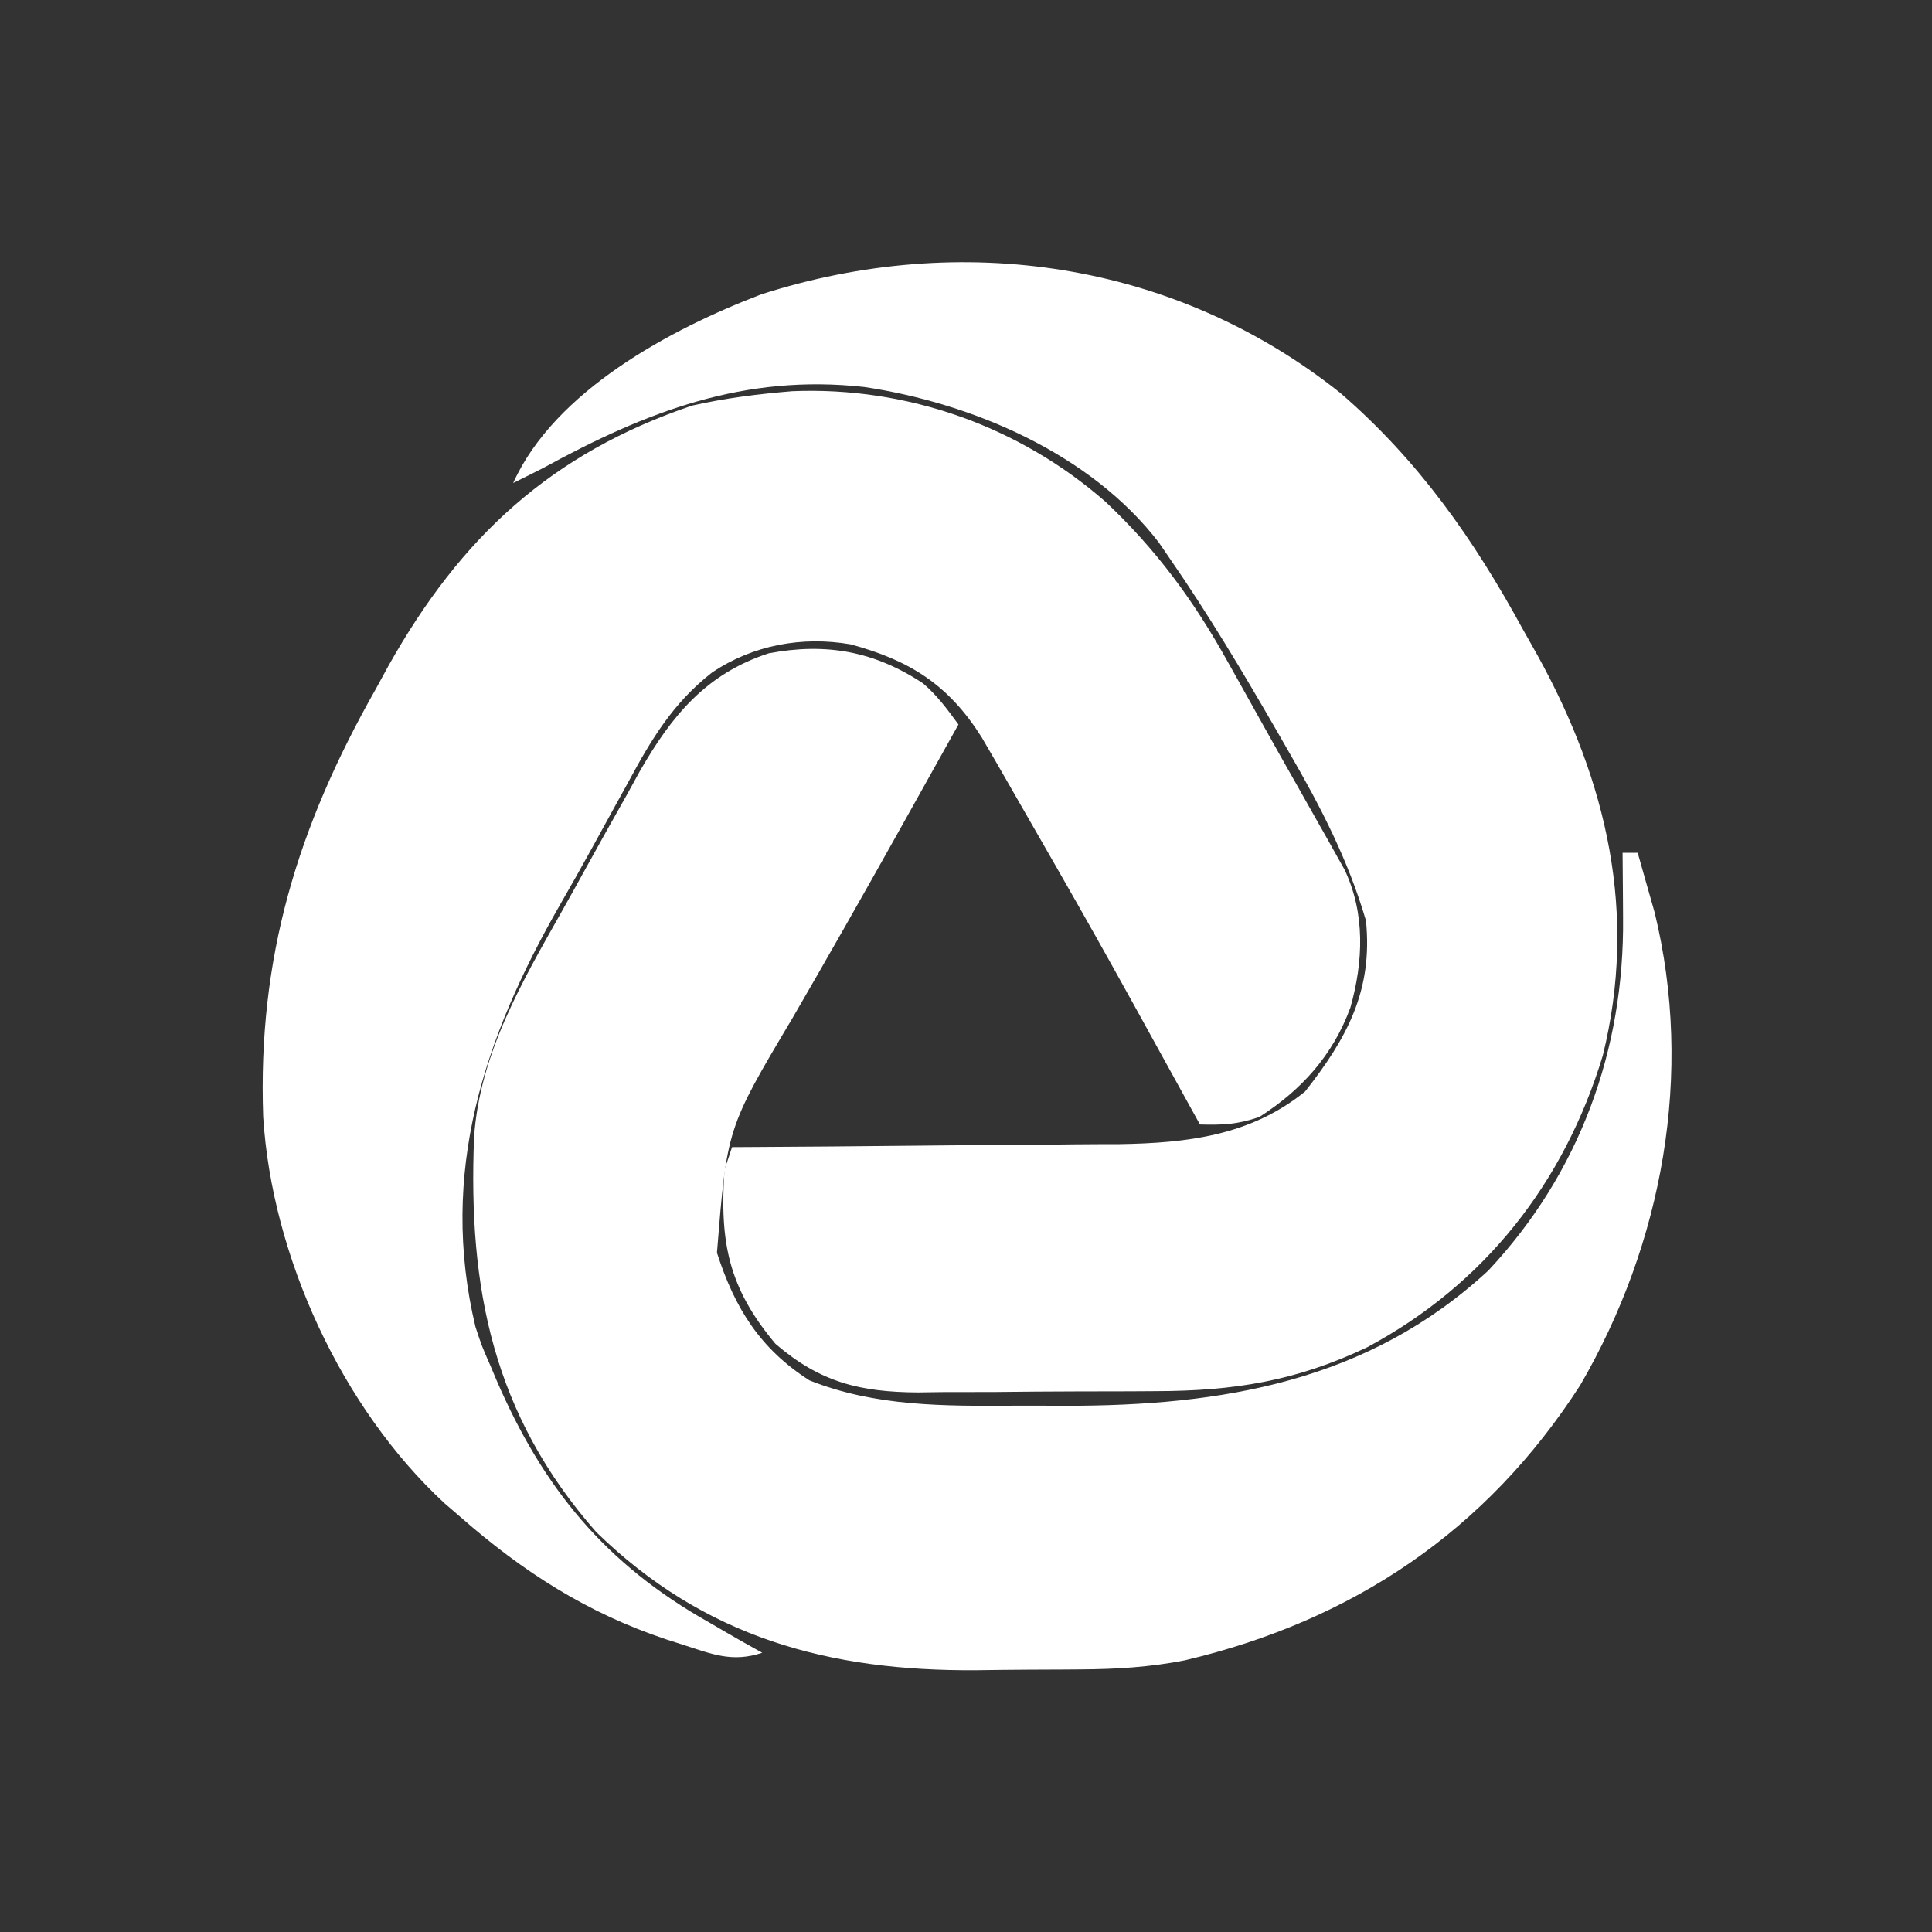 <svg id="logo" version="1.1" xmlns="http://www.w3.org/2000/svg" width="40" height="40"
                        viewBox="0 0 256 256">
                        <rect x="0" y="0" width="256" height="256" fill="#333333" stroke="none"/>
                        <path
                            d="M0 0 C15.238 -0.629 30.089 4.652 41.52 14.664 C48.308 21.07 53.26 27.827 57.77 35.977 C58.281 36.888 58.793 37.799 59.32 38.738 C60.373 40.617 61.423 42.498 62.469 44.381 C63.962 47.061 65.47 49.731 66.984 52.398 C67.892 54.008 68.8 55.617 69.707 57.227 C70.129 57.969 70.551 58.712 70.985 59.478 C71.372 60.17 71.758 60.861 72.156 61.574 C72.494 62.174 72.831 62.773 73.178 63.391 C75.939 69.21 75.669 75.583 73.957 81.664 C71.643 87.973 67.511 92.57 61.895 96.164 C59.018 97.165 57.025 97.245 54.02 97.164 C53.628 96.456 53.236 95.748 52.833 95.019 C40.13 71.975 40.13 71.975 27.02 49.164 C26.378 48.062 25.736 46.96 25.074 45.824 C20.702 38.9 15.603 35.679 7.73 33.543 C1.314 32.443 -5.207 33.62 -10.638 37.282 C-15.829 41.339 -18.703 46.175 -21.793 51.914 C-22.557 53.295 -22.557 53.295 -23.336 54.705 C-24.382 56.599 -25.424 58.496 -26.459 60.396 C-27.89 63 -29.354 65.581 -30.836 68.156 C-40.845 85.625 -46.845 103.616 -41.98 123.977 C-41.15 126.503 -41.15 126.503 -39.98 129.164 C-39.728 129.765 -39.475 130.366 -39.214 130.986 C-33.038 145.319 -24.762 155.433 -10.98 163.164 C-10.238 163.597 -9.495 164.03 -8.73 164.477 C-7.157 165.39 -5.571 166.281 -3.98 167.164 C-7.95 168.487 -10.649 167.336 -14.48 166.102 C-15.197 165.872 -15.914 165.642 -16.653 165.406 C-27.17 161.902 -35.663 156.452 -43.98 149.164 C-44.669 148.571 -45.357 147.978 -46.066 147.367 C-59.705 134.752 -68.959 114.633 -70.106 96.133 C-70.838 75.096 -65.59 57.84 -55.23 39.539 C-54.661 38.498 -54.091 37.456 -53.504 36.383 C-43.915 19.294 -31.937 8.234 -13.293 1.914 C-8.862 0.911 -4.512 0.374 0 0 Z "
                            transform="translate(104.98,51.836)" fill="#FFFFFF" />
                        <path
                            d="M0 0 C1.902 1.63 3.218 3.432 4.691 5.449 C2.61 9.179 0.526 12.908 -1.559 16.637 C-2.189 17.764 -2.819 18.891 -3.469 20.053 C-8.026 28.192 -12.631 36.301 -17.312 44.37 C-25.987 58.945 -25.987 58.945 -27.309 75.449 C-24.939 82.813 -21.588 88.178 -15.043 92.363 C-6.272 95.847 2.852 95.763 12.148 95.71 C14.358 95.699 16.566 95.71 18.775 95.723 C39.612 95.745 58.958 92.537 74.879 77.824 C86.99 64.919 92.935 48.557 92.754 31.074 C92.747 29.827 92.747 29.827 92.74 28.555 C92.729 26.519 92.711 24.484 92.691 22.449 C93.351 22.449 94.011 22.449 94.691 22.449 C95.176 24.135 95.654 25.823 96.129 27.512 C96.396 28.451 96.663 29.391 96.938 30.359 C102.14 51.683 98.018 74.198 87.066 93.012 C74.652 112.296 56.998 124.183 34.691 129.449 C30.093 130.355 25.615 130.624 20.941 130.652 C19.839 130.661 19.839 130.661 18.714 130.67 C17.16 130.679 15.607 130.686 14.054 130.689 C11.726 130.699 9.398 130.73 7.07 130.762 C-12.449 130.901 -28.941 126.462 -43.309 112.449 C-57 96.86 -60.292 80.156 -59.491 60.119 C-58.735 49.048 -53.103 39.491 -47.755 30.019 C-46.712 28.165 -45.68 26.306 -44.655 24.442 C-42.872 21.204 -41.062 17.982 -39.246 14.762 C-38.681 13.734 -38.116 12.706 -37.534 11.647 C-33.3 4.266 -28.731 -1.289 -20.434 -3.988 C-12.834 -5.419 -6.426 -4.253 0 0 Z "
                            transform="translate(122.309,90.551)" fill="#FFFFFF" />
                        <path
                            d="M0 0 C10.37 8.948 17.704 19.411 24.223 31.375 C24.864 32.513 25.505 33.65 26.166 34.822 C35.381 51.527 39.414 69.047 34.785 87.812 C29.676 104.655 19.132 118.134 3.547 126.469 C-5.868 130.948 -14.129 132.252 -24.465 132.273 C-26.151 132.283 -26.151 132.283 -27.871 132.294 C-30.237 132.304 -32.604 132.308 -34.971 132.308 C-38.579 132.312 -42.185 132.349 -45.793 132.387 C-48.1 132.393 -50.408 132.397 -52.715 132.398 C-54.321 132.42 -54.321 132.42 -55.96 132.442 C-63.612 132.396 -68.885 131.126 -74.832 126.008 C-81.068 118.578 -82.24 112.565 -81.59 102.938 C-81.095 101.453 -81.095 101.453 -80.59 99.938 C-79.461 99.932 -79.461 99.932 -78.31 99.926 C-71.176 99.888 -64.042 99.831 -56.908 99.754 C-53.242 99.714 -49.576 99.682 -45.909 99.667 C-42.362 99.651 -38.816 99.617 -35.269 99.569 C-33.276 99.547 -31.282 99.545 -29.289 99.543 C-20.238 99.399 -11.882 98.408 -4.652 92.562 C0.907 85.487 4.335 79.181 3.41 69.938 C1.069 61.929 -2.605 54.812 -6.777 47.625 C-7.351 46.625 -7.925 45.626 -8.516 44.596 C-12.972 36.883 -17.52 29.265 -22.59 21.938 C-23.06 21.25 -23.531 20.563 -24.016 19.855 C-33.05 8.05 -48.782 1.352 -63.059 -0.781 C-78.96 -2.548 -91.932 2.466 -105.59 9.938 C-106.919 10.612 -108.25 11.283 -109.59 11.938 C-104.1 -0.253 -88.718 -8.477 -76.695 -13.066 C-50.301 -21.533 -21.908 -17.447 0 0 Z "
                            transform="translate(177.59,52.062)" fill="#FFFFFF"/>
                         Add the other paths here
                    </svg>